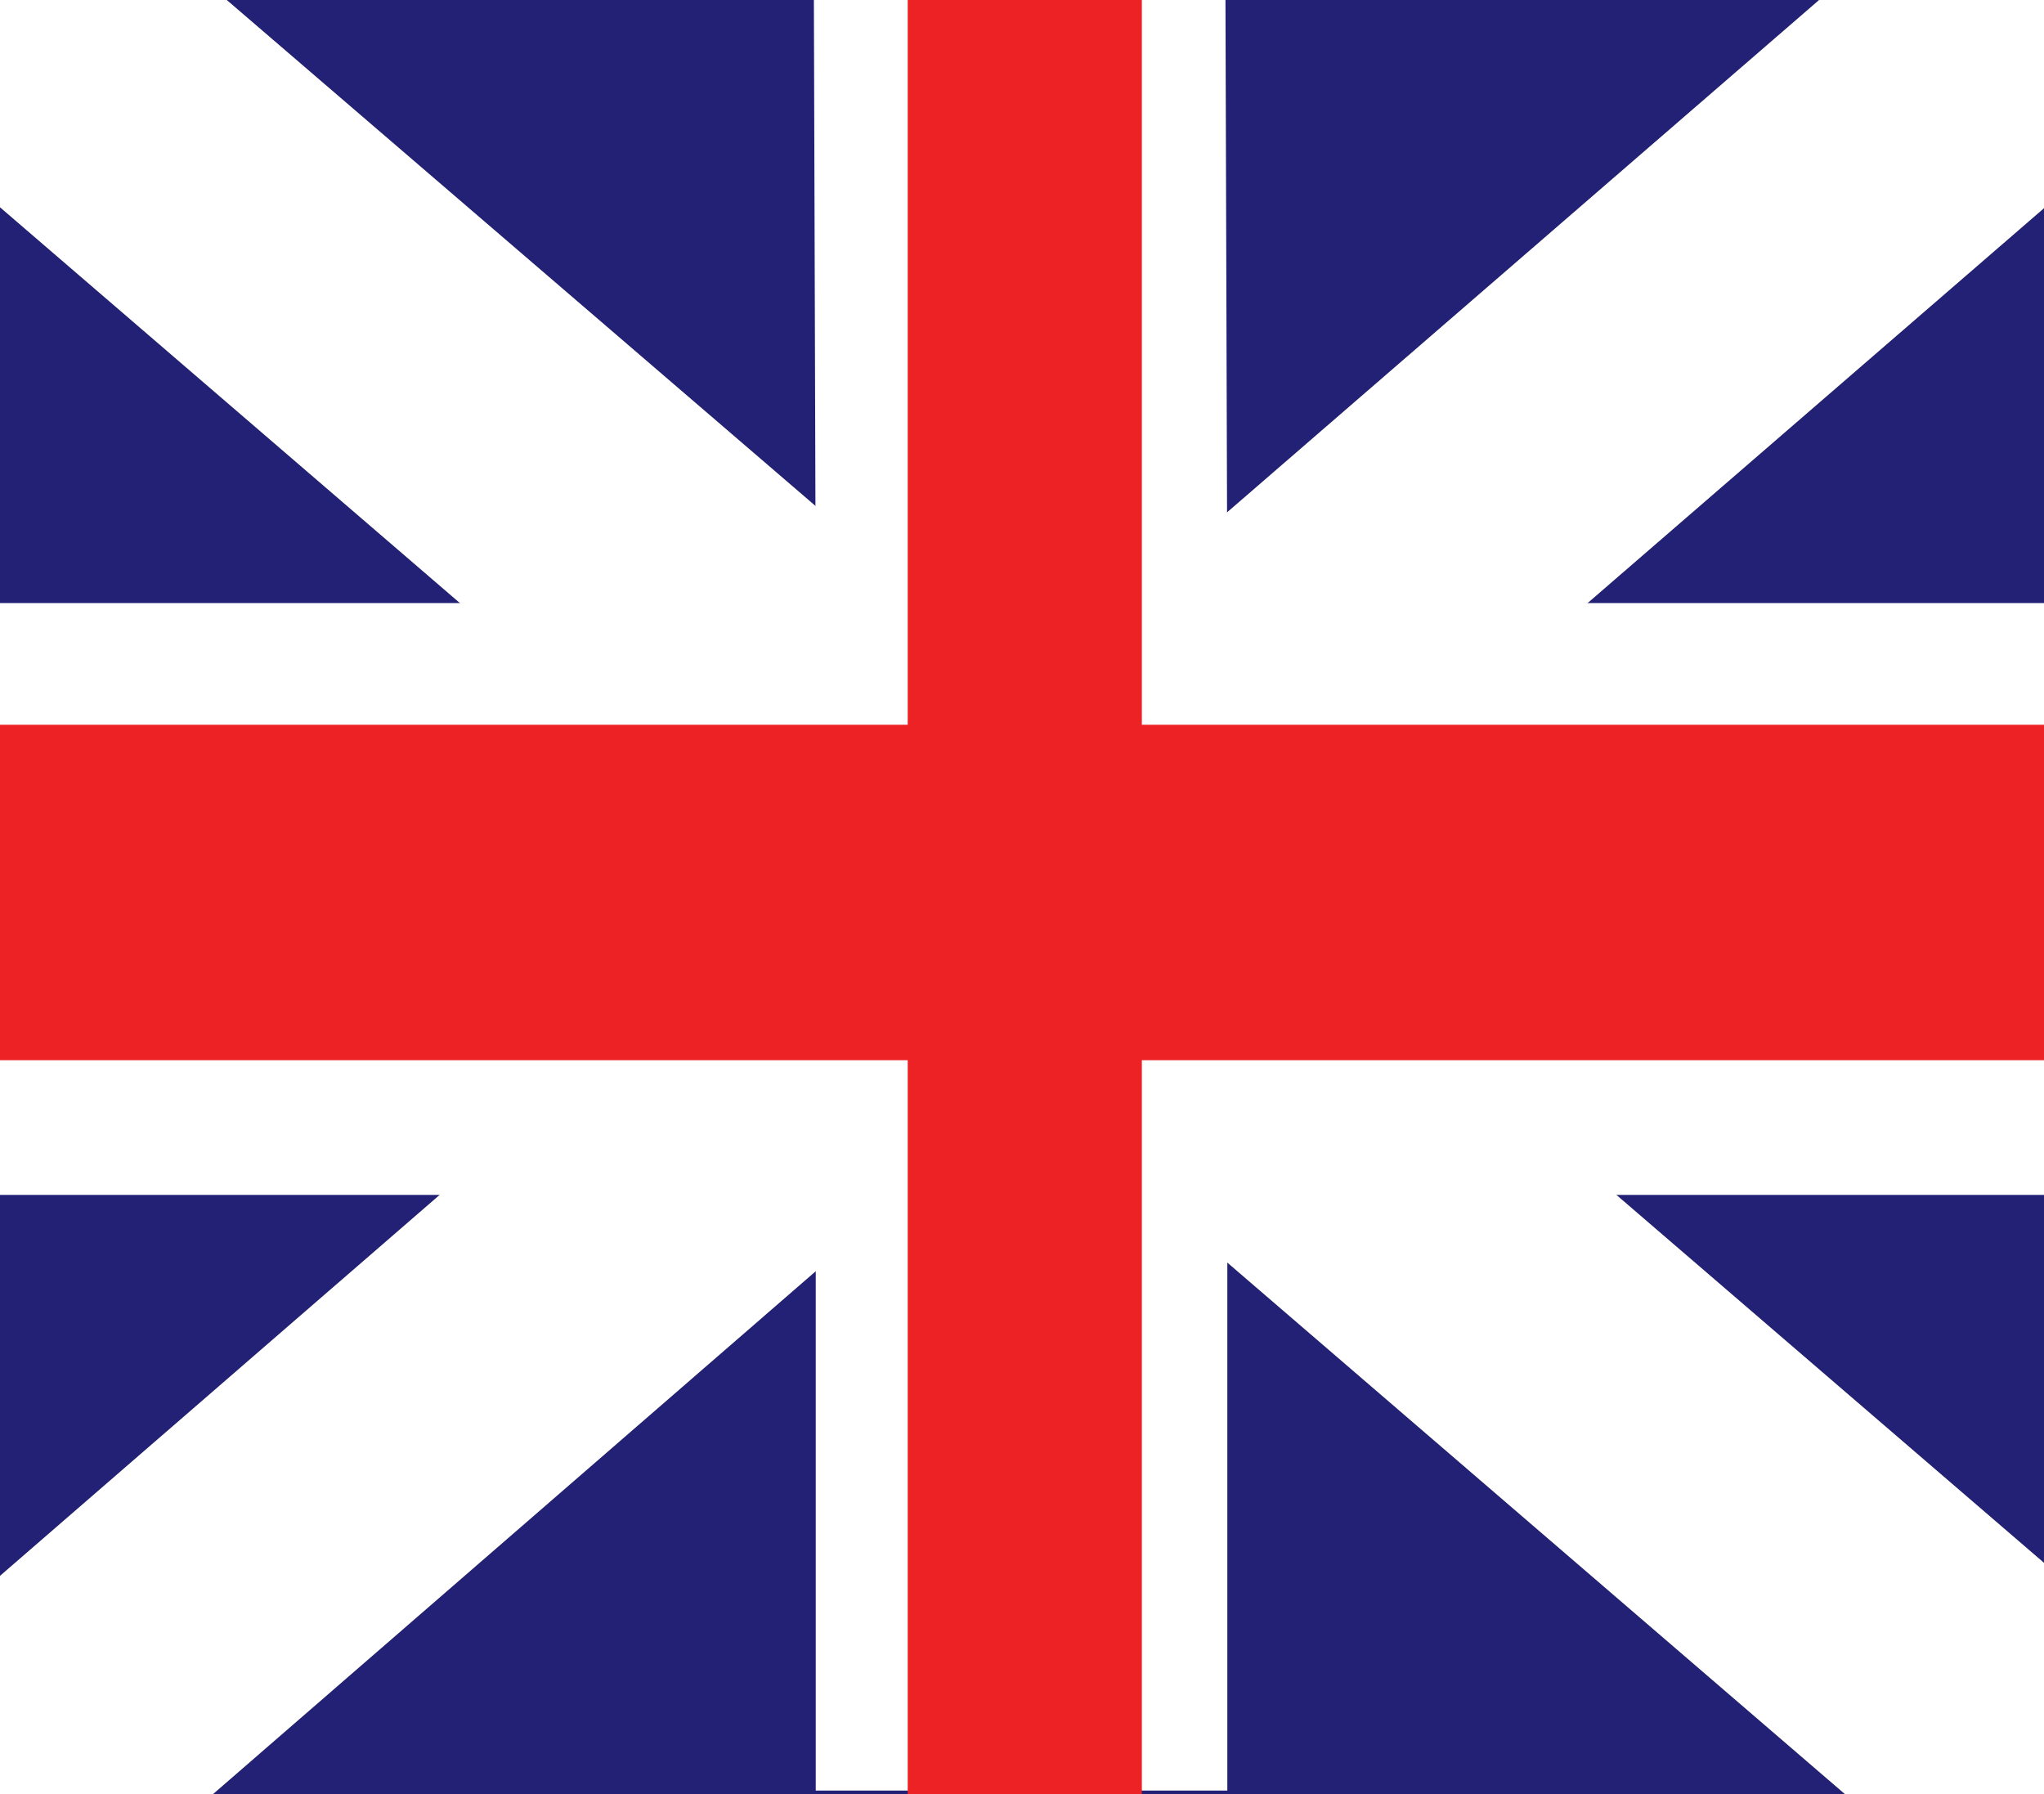 <svg id="Layer_1" data-name="Layer 1" xmlns="http://www.w3.org/2000/svg" viewBox="0 0 22 19.31"><rect x="0" y="0" width="22" height="19.31" fill="#808080" stroke="none"/><defs><style>.cls-1{fill:#232176;}.cls-2{fill:#fff;}.cls-3{fill:#ec2224;}</style></defs><polygon class="cls-1" points="0 2.23 0 16.96 8.53 9.57 0 2.23"/><polygon class="cls-1" points="19.58 0 2.44 0 11.04 7.39 19.58 0"/><polygon class="cls-1" points="22 16.82 22 2.24 13.55 9.55 22 16.82"/><polygon class="cls-1" points="2.29 19.31 19.86 19.31 11.04 11.72 2.29 19.31"/><polygon class="cls-2" points="22 16.82 13.55 9.55 22 2.24 22 0 19.58 0 11.04 7.39 2.44 0 0 0 0 2.23 8.53 9.57 0 16.96 0 19.31 2.29 19.31 11.04 11.72 19.86 19.31 22 19.31 22 16.82"/><polygon class="cls-2" points="22 6.49 13.21 6.49 13.19 0 8.76 0 8.78 6.49 0 6.49 0 12.86 8.78 12.86 8.78 19.27 13.21 19.27 13.21 12.86 22 12.86 22 6.49"/><polygon class="cls-3" points="22 7.8 12.29 7.8 12.29 0 9.77 0 9.77 7.8 0 7.8 0 11.41 9.77 11.41 9.77 19.31 12.29 19.31 12.29 11.41 22 11.41 22 7.8"/></svg>